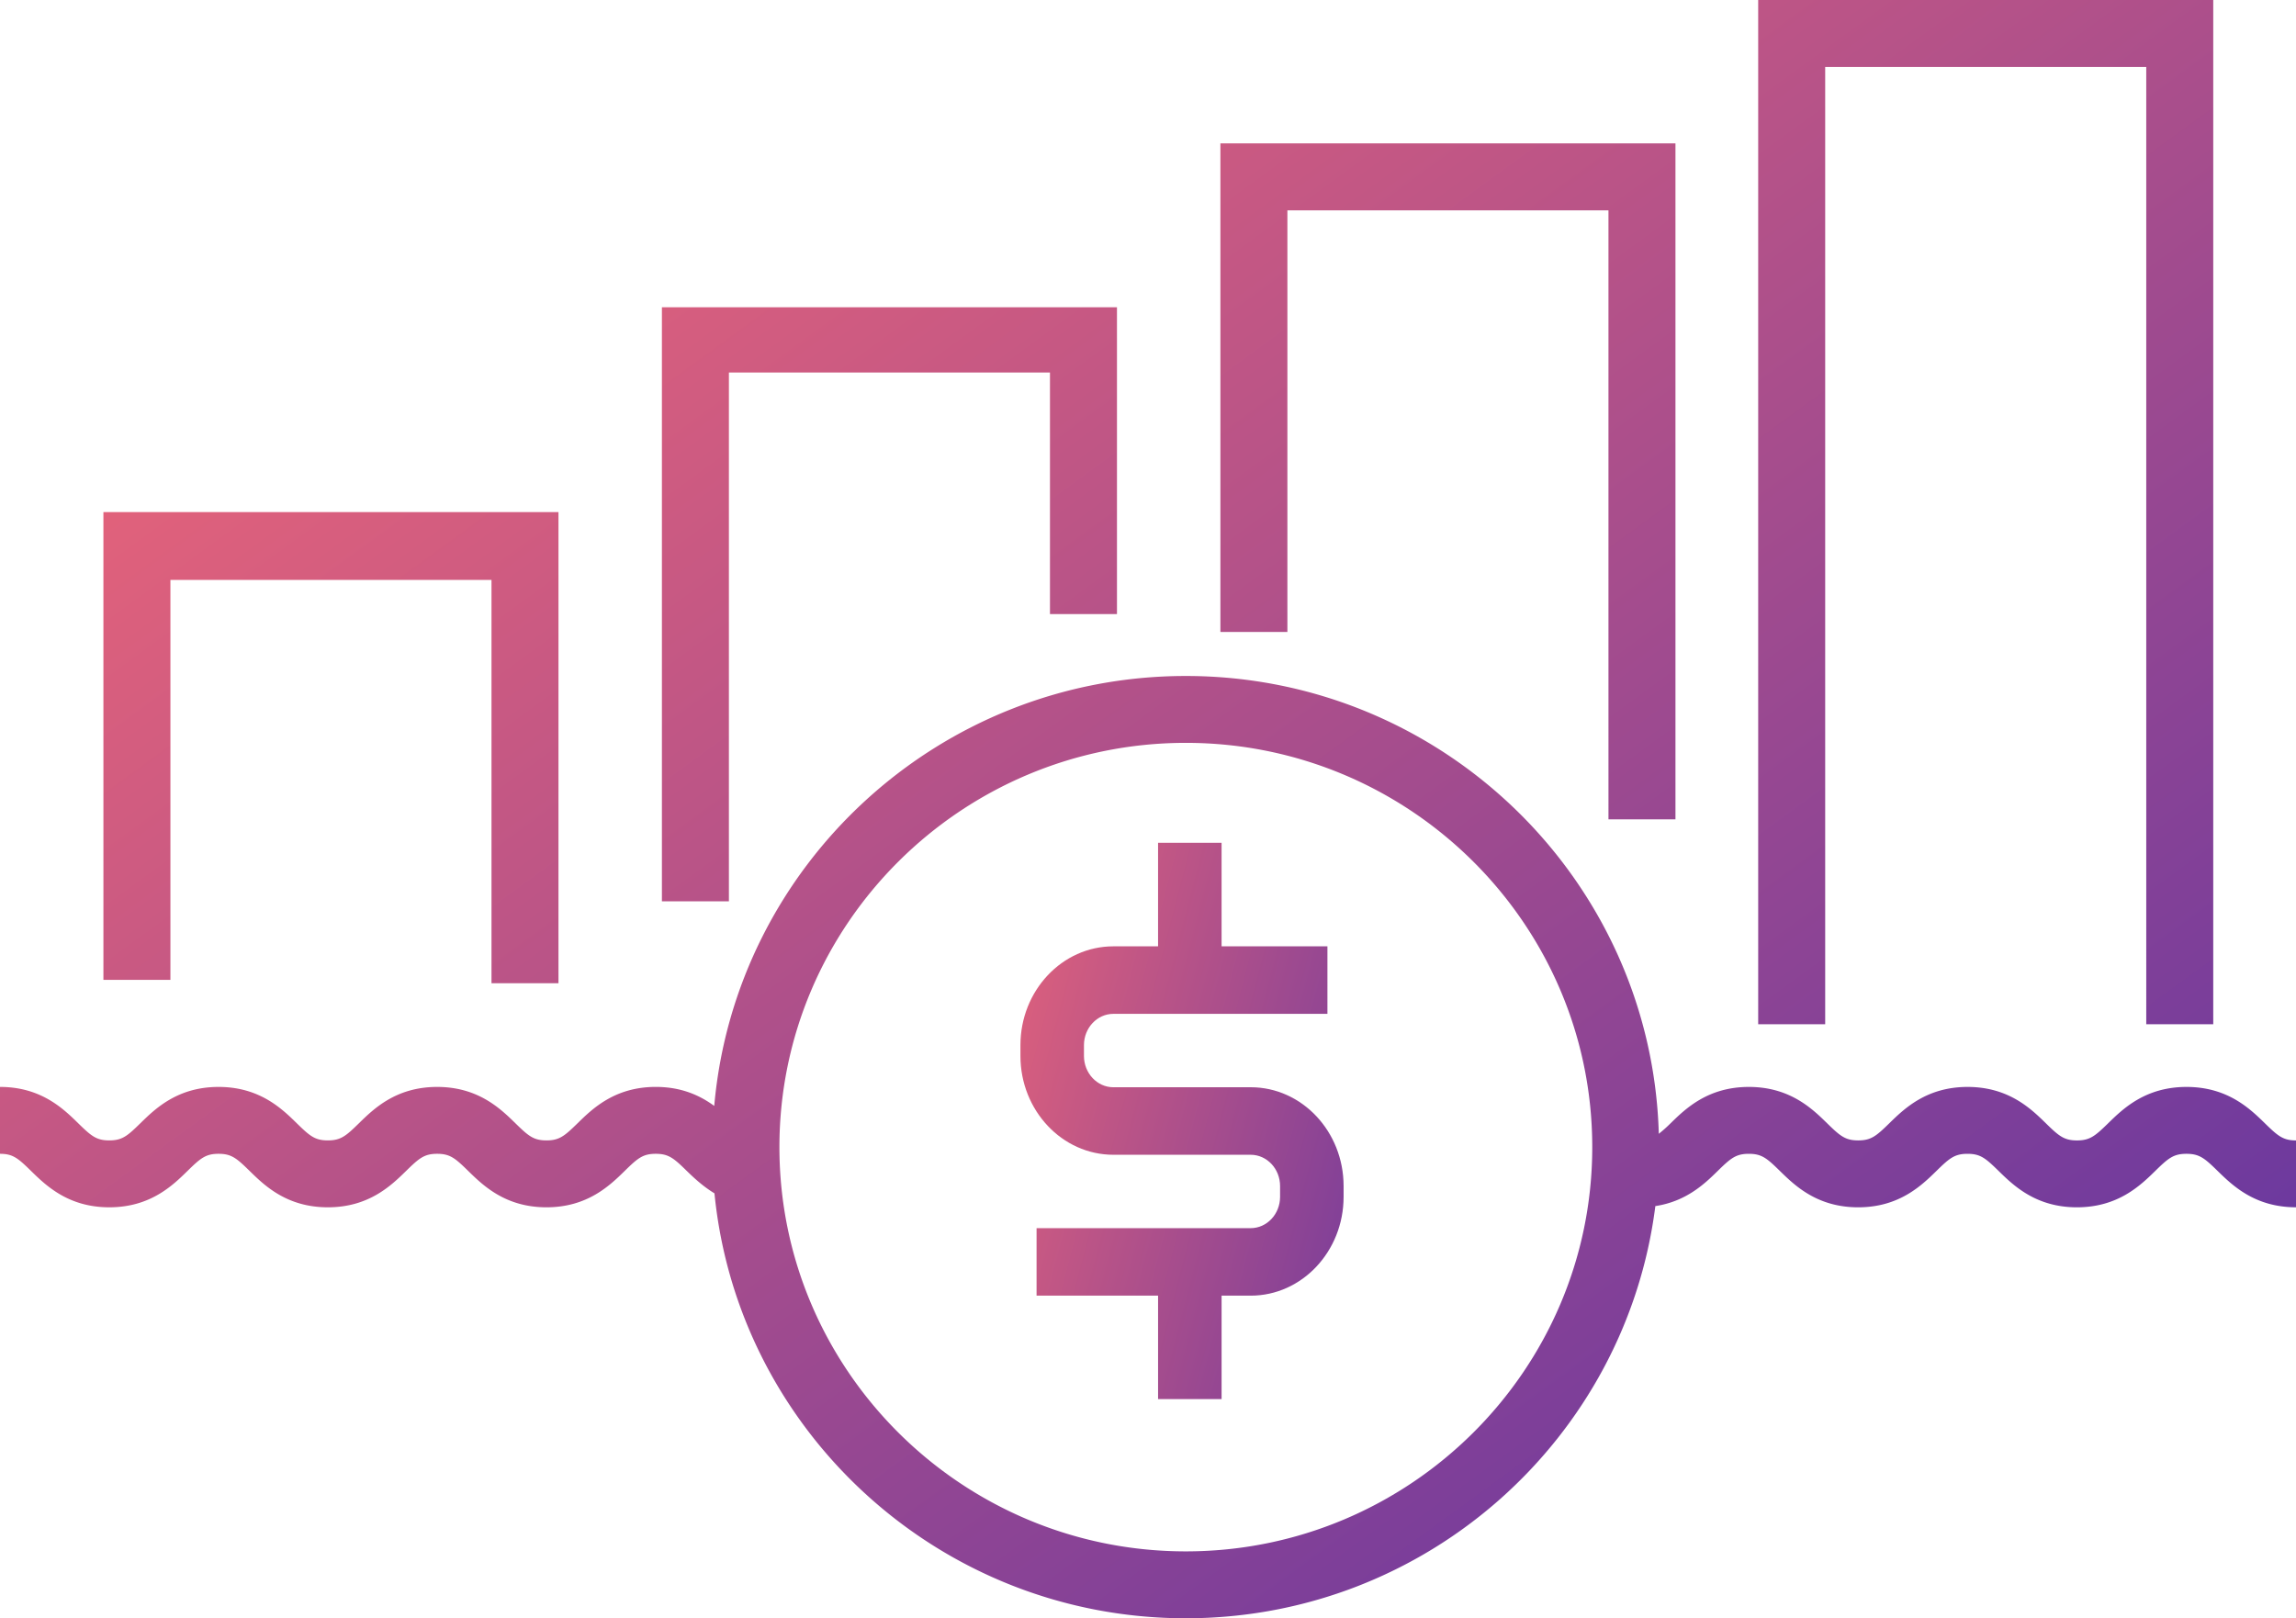 <svg xmlns="http://www.w3.org/2000/svg" width="122" height="86" viewBox="0 0 122 86">
    <defs>
        <linearGradient id="a" x1="-49.097%" x2="123.035%" y1="22.526%" y2="100%">
            <stop offset="0%" stop-color="#FF6C72"/>
            <stop offset="100%" stop-color="#6737A0"/>
        </linearGradient>
        <linearGradient id="b" x1="0%" x2="92.417%" y1="0%" y2="89.079%">
            <stop offset="0%" stop-color="#FF6C72"/>
            <stop offset="100%" stop-color="#6737A0"/>
        </linearGradient>
    </defs>
    <g fill="none" fill-rule="nonzero">
        <path fill="url(#a)" d="M66.456 57.78H59.16c-.862 0-1.563-.747-1.563-1.663v-.575c0-.917.702-1.663 1.563-1.663h11.374V50.29H64.91v-5.5h-3.375v5.501H59.16c-2.722 0-4.938 2.355-4.938 5.251v.576c0 2.894 2.216 5.25 4.938 5.25h7.296c.861 0 1.562.745 1.562 1.661v.575c0 .919-.702 1.664-1.562 1.664H55.079v3.587h6.456v5.498h3.375v-5.498h1.546c2.723 0 4.937-2.356 4.937-5.25v-.576c0-2.896-2.214-5.25-4.937-5.25z"/>
        <path fill="url(#b)" d="M120.345 59.693c-.787-.769-1.978-1.93-4.163-1.93-2.186 0-3.375 1.161-4.162 1.93-.695.678-.97.913-1.658.913-.687 0-.962-.235-1.655-.913-.786-.769-1.975-1.93-4.158-1.93-2.184 0-3.372 1.163-4.159 1.932-.692.676-.966.91-1.652.91-.686 0-.96-.234-1.652-.91-.786-.77-1.975-1.932-4.158-1.932-2.185 0-3.373 1.163-4.16 1.932a7.477 7.477 0 0 1-.626.558c-.383-13.475-11.494-24.329-25.133-24.329-13.136 0-23.936 10.066-25.057 22.848-.736-.539-1.72-1.01-3.106-1.01-2.184 0-3.371 1.164-4.157 1.933-.692.676-.966.91-1.65.91-.687 0-.96-.234-1.651-.91-.788-.77-1.975-1.932-4.159-1.932-2.184 0-3.371 1.163-4.157 1.932-.69.676-.965.91-1.65.91-.687 0-.96-.234-1.651-.91-.786-.77-1.974-1.932-4.157-1.932-2.184 0-3.371 1.163-4.157 1.932-.69.676-.965.91-1.65.91-.685 0-.958-.234-1.65-.91-.786-.77-1.973-1.932-4.157-1.932v3.554c.686 0 .959.234 1.65.911.787.769 1.974 1.932 4.158 1.932 2.183 0 3.37-1.163 4.155-1.932.692-.677.965-.911 1.65-.911.687 0 .96.234 1.651.911.786.77 1.974 1.932 4.157 1.932 2.184 0 3.372-1.163 4.158-1.932.691-.677.964-.911 1.65-.911.686 0 .959.234 1.65.911.787.769 1.974 1.932 4.158 1.932 2.183 0 3.37-1.163 4.157-1.932.691-.678.964-.911 1.65-.911.685 0 .96.234 1.65.911.395.385.867.823 1.47 1.19C39.209 76.074 49.962 86 63.008 86c12.81 0 23.392-9.574 24.95-21.905 1.656-.25 2.637-1.202 3.313-1.866.693-.678.968-.912 1.655-.912.685 0 .96.234 1.65.911.788.77 1.976 1.932 4.16 1.932 2.183 0 3.37-1.163 4.158-1.932.691-.678.966-.911 1.652-.911.686 0 .96.234 1.652.911.787.769 1.975 1.932 4.16 1.932s3.374-1.162 4.161-1.93c.693-.679.969-.913 1.66-.913.69 0 .965.234 1.658.912.788.77 1.978 1.93 4.163 1.93v-3.553c-.686 0-.962-.235-1.655-.913zM63.01 82.445c-11.908 0-21.595-9.637-21.595-21.484 0-11.846 9.687-21.483 21.595-21.483s21.596 9.637 21.596 21.483c0 11.847-9.688 21.484-21.596 21.484zM9.055 30.818v21.255h-3.56V27.215h24.18v25.038h-3.559V30.818H9.056zm29.676-11.02v28.1h-3.56V16.33h24.18v16.305h-3.56V19.798h-17.06zm29.676-8.62v22.407h-3.56V7.62h24.18v35.924h-3.56V11.177h-17.06zm28.576-7.62V54.43h-3.56V0h24.18v54.43h-3.56V3.558h-17.06z"/>
    </g>
</svg>

